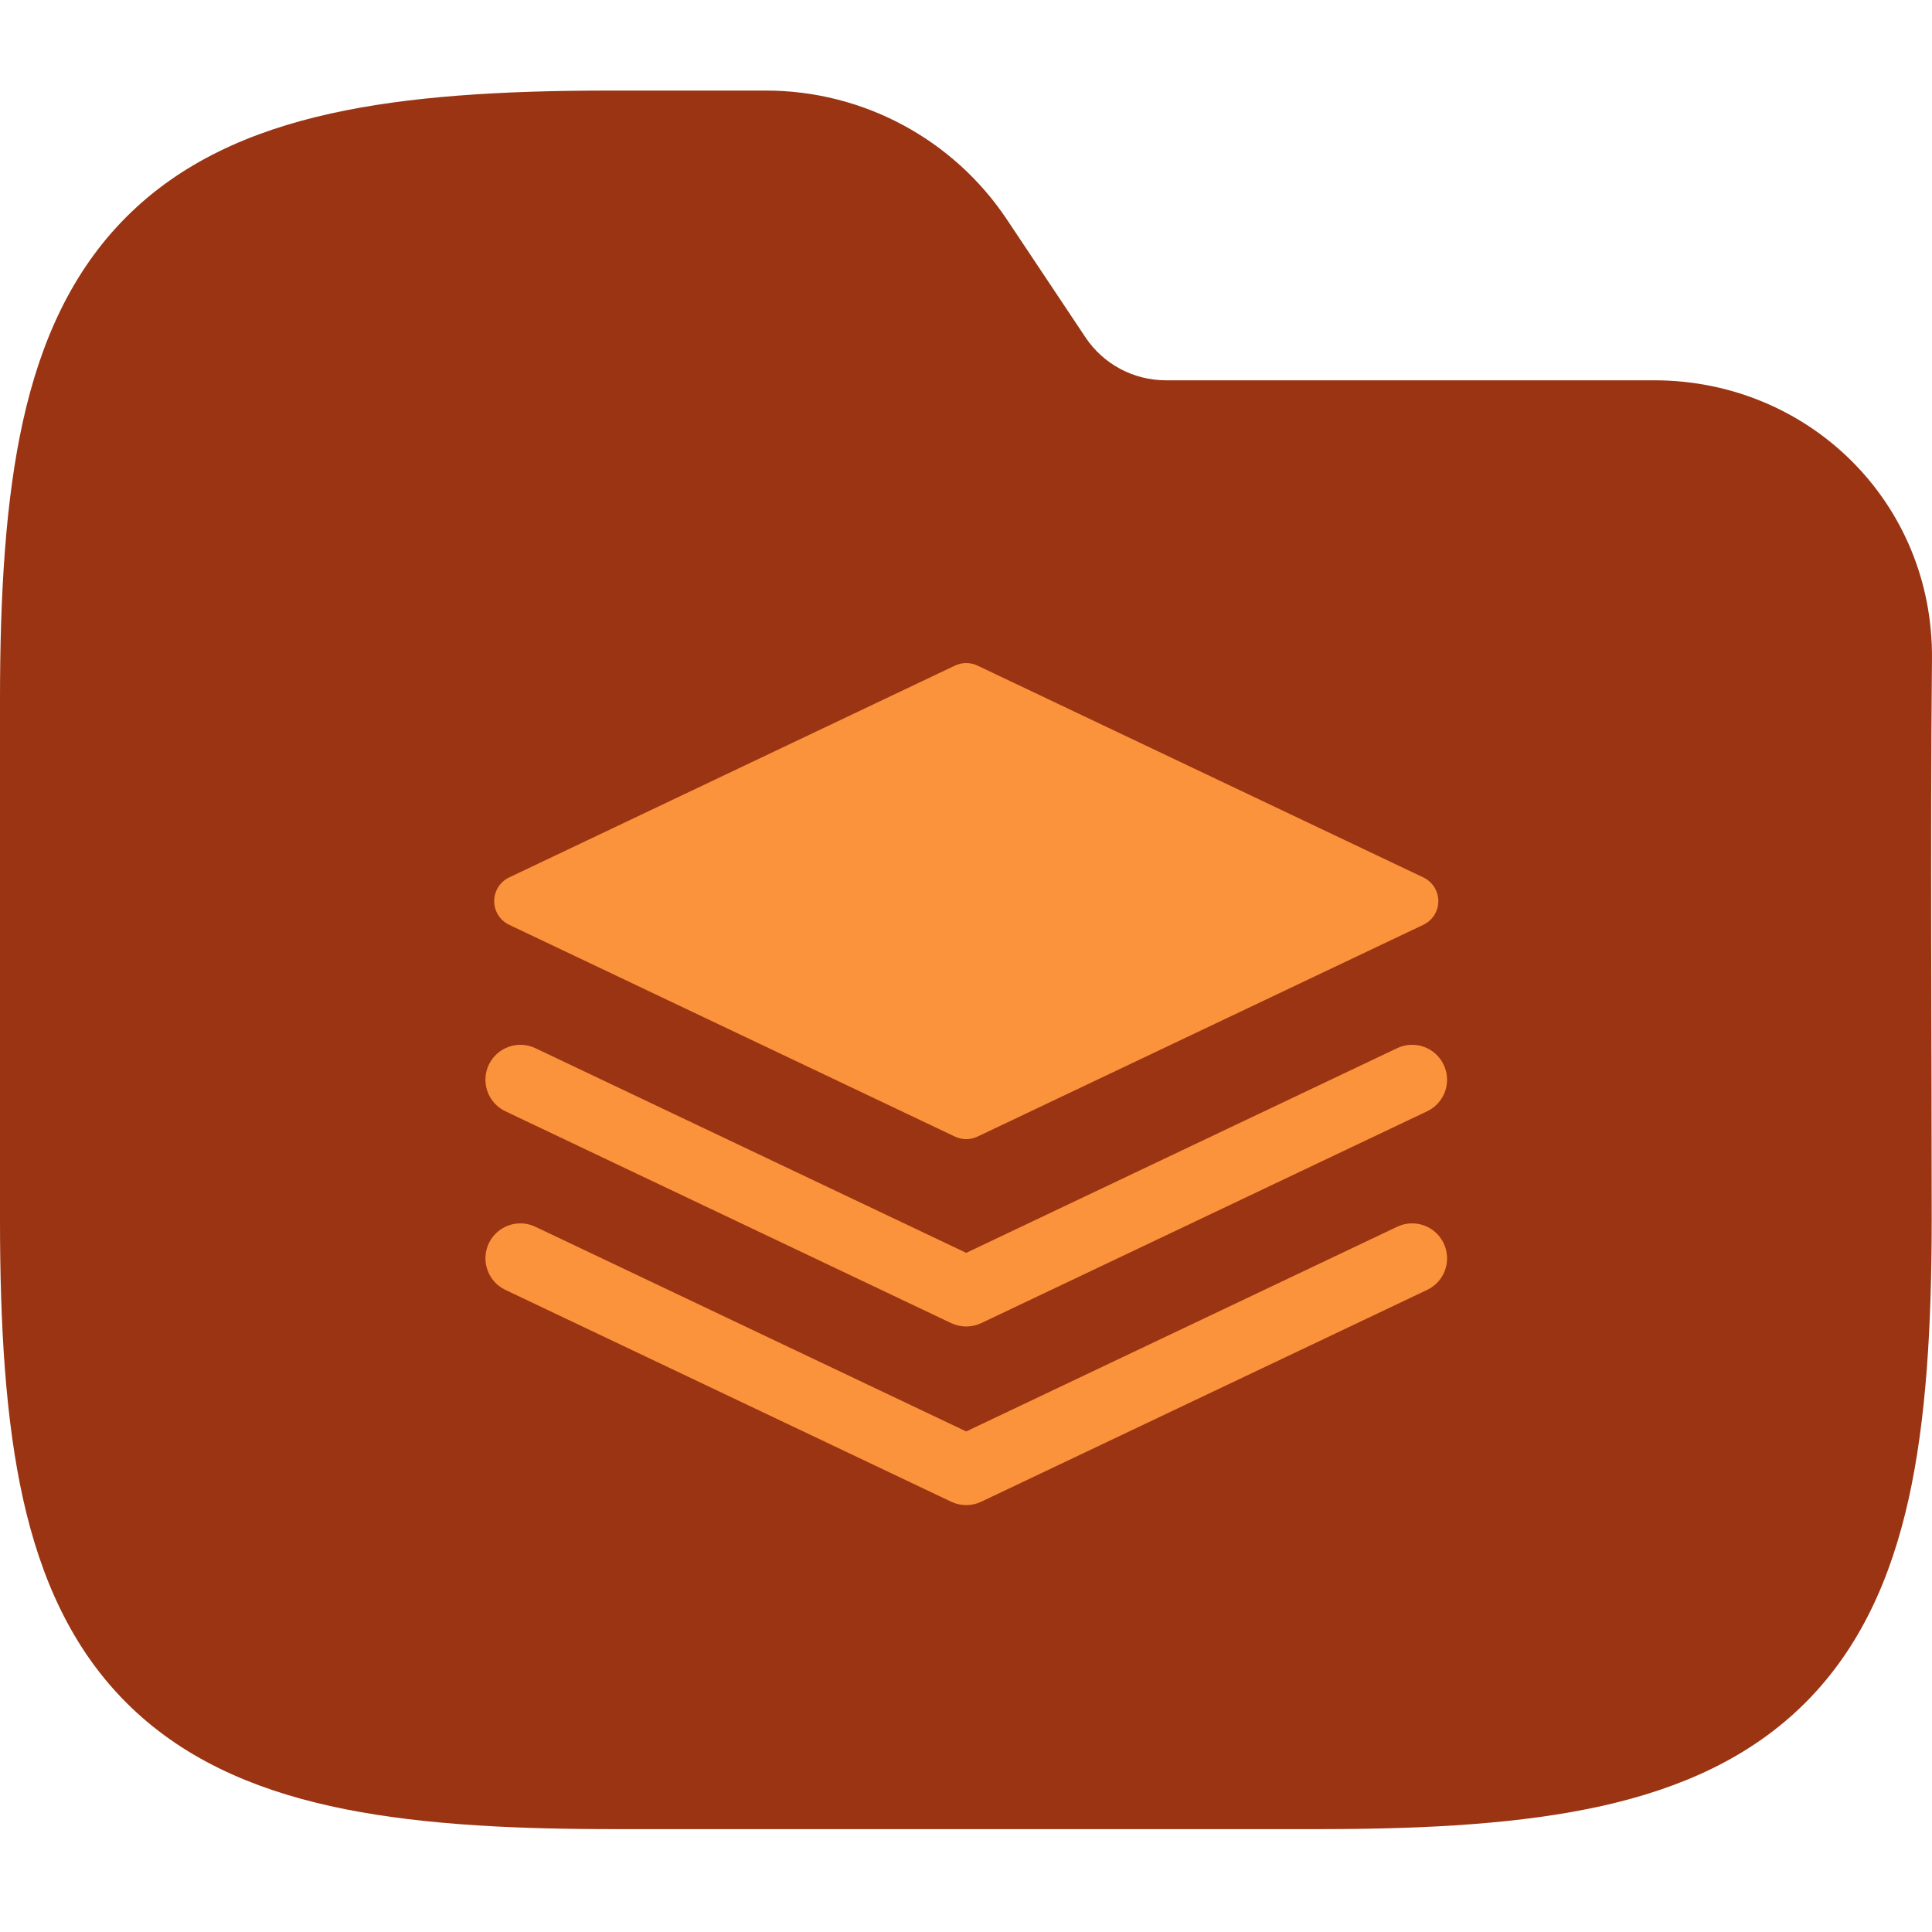 <svg width="64" height="64" viewBox="0 0 64 64" fill="none" xmlns="http://www.w3.org/2000/svg">
<g clip-path="url(#clip0_712_2497)">
<path fill-rule="evenodd" clip-rule="evenodd" d="M10.941 3.764C13.534 3.187 16.623 3 20.195 3H25.371C28.58 3 31.577 4.604 33.357 7.274L35.957 11.174C36.55 12.064 37.549 12.598 38.619 12.598H54.794C59.905 12.598 64.048 16.634 63.999 21.83C63.941 28.018 63.99 34.208 63.99 40.396C63.99 43.968 63.803 47.057 63.227 49.65C62.642 52.28 61.616 54.593 59.804 56.405C57.991 58.217 55.679 59.243 53.049 59.828C50.456 60.404 47.367 60.591 43.795 60.591H20.195C16.623 60.591 13.534 60.404 10.941 59.828C8.311 59.243 5.999 58.217 4.186 56.405C2.374 54.593 1.348 52.28 0.763 49.65C0.187 47.057 -0 43.968 -0 40.396V23.195C-0 19.623 0.187 16.535 0.763 13.941C1.348 11.311 2.374 8.999 4.186 7.186C5.999 5.374 8.311 4.348 10.941 3.764Z" fill="#9A3412"/>
<path d="M47.151 29.066L32.38 22.048C32.144 21.937 31.87 21.937 31.635 22.048L16.866 29.066C16.563 29.21 16.37 29.515 16.37 29.851C16.37 30.186 16.563 30.491 16.866 30.635L31.635 37.652C31.753 37.707 31.88 37.736 32.007 37.736C32.135 37.736 32.262 37.707 32.38 37.652L47.151 30.635C47.454 30.491 47.647 30.186 47.647 29.851C47.647 29.515 47.454 29.21 47.151 29.066Z" fill="#FB923C"/>
<path d="M32.007 43.942C31.838 43.942 31.668 43.905 31.51 43.831L16.742 36.813C16.164 36.539 15.918 35.848 16.192 35.271C16.467 34.694 17.157 34.448 17.735 34.722L32.007 41.502L46.282 34.722C46.858 34.447 47.55 34.693 47.824 35.271C48.099 35.849 47.853 36.539 47.275 36.813L32.504 43.831C32.347 43.905 32.177 43.942 32.007 43.942Z" fill="#FB923C"/>
<path d="M32.007 49.859C31.838 49.859 31.668 49.822 31.51 49.747L16.742 42.73C16.164 42.456 15.918 41.765 16.192 41.187C16.467 40.608 17.157 40.363 17.735 40.638L32.007 47.418L46.282 40.638C46.86 40.363 47.55 40.608 47.825 41.187C48.099 41.765 47.854 42.456 47.276 42.73L32.504 49.747C32.347 49.822 32.177 49.859 32.007 49.859Z" fill="#FB923C"/>
</g>
<defs>
<clipPath id="clip0_712_2497">
<rect width="64" height="64" fill="white"/>
</clipPath>
</defs>
</svg>
